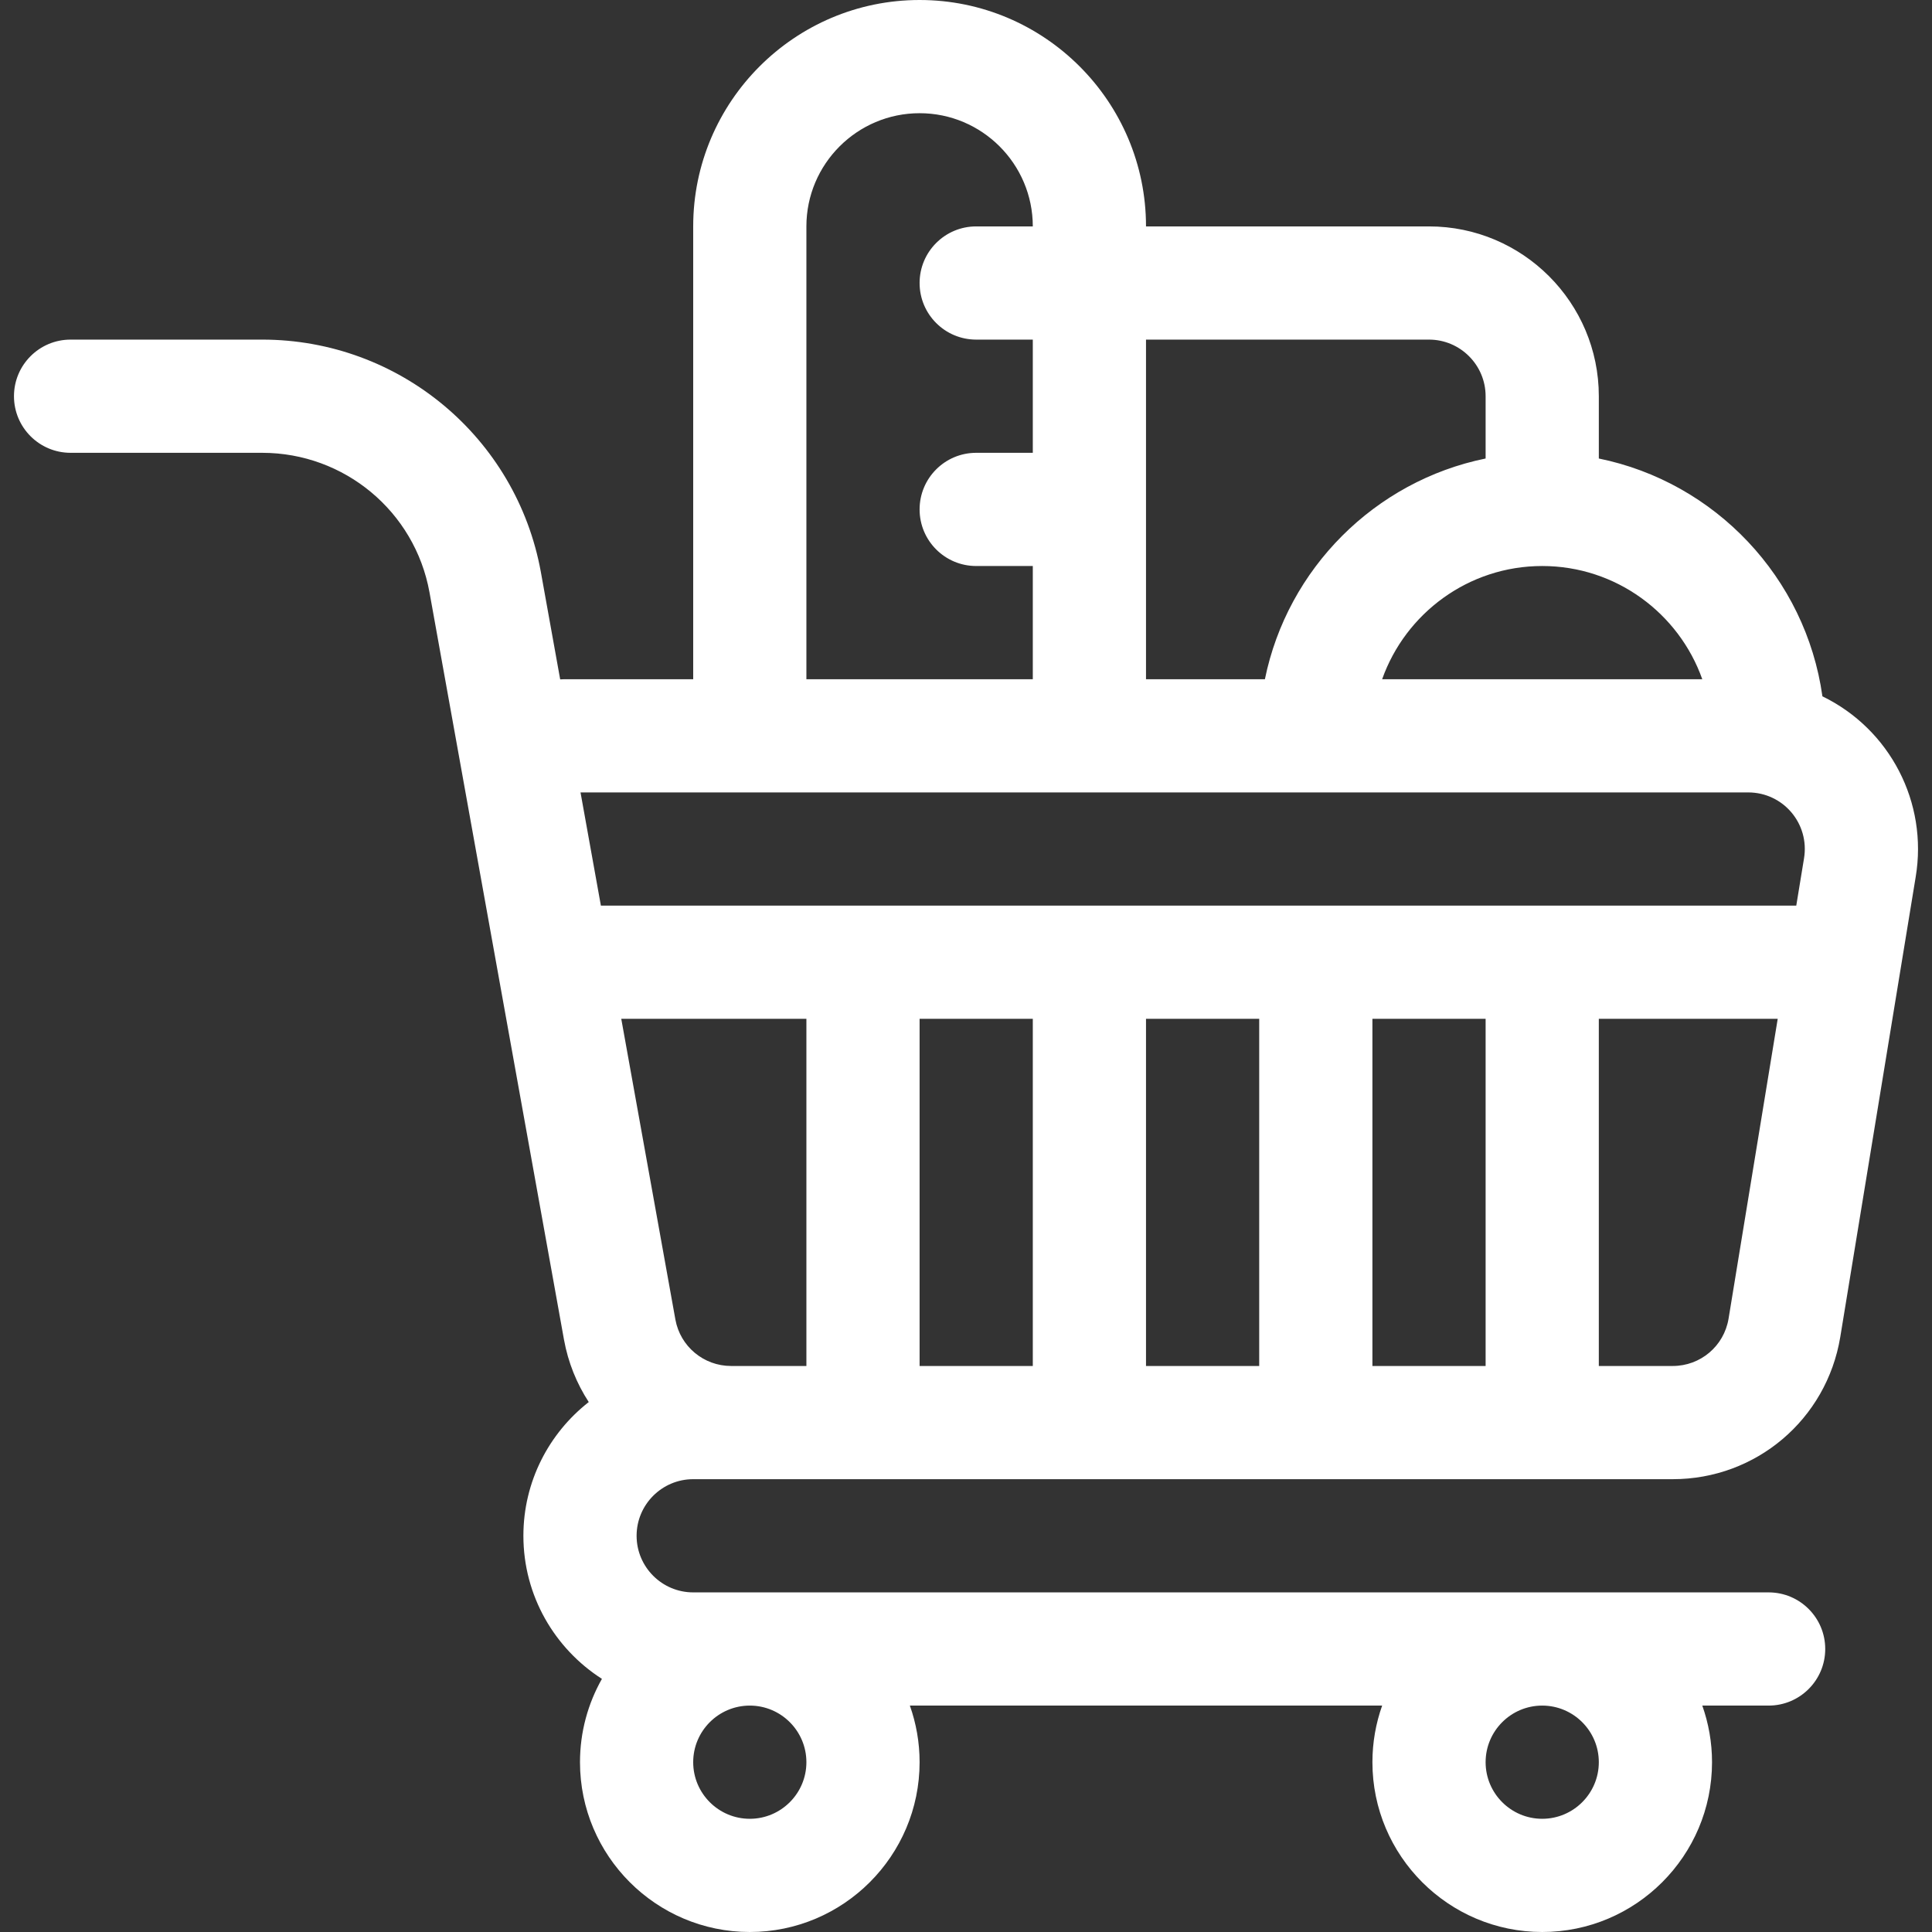<?xml version="1.0" encoding="iso-8859-1"?>
<!-- Generator: Adobe Illustrator 19.0.0, SVG Export Plug-In . SVG Version: 6.00 Build 0)  -->
<svg version="1.1" id="Layer_1" xmlns="http://www.w3.org/2000/svg" xmlns:xlink="http://www.w3.org/1999/xlink" x="0px" y="0px"
	 width="24" height="24"  fill="white" viewBox="0 0 512.001 512.001" style="enable-background:new 0 0 512.001 512.001;" xml:space="preserve">
<rect x="0" y="0" width="512.001" height="512.001" fill="#333333" stroke="none"/>
<g>
	<g>
		<path d="M482.96,184.533c-4.416-31.468-28.417-56.739-59.254-63.023V105c0-24.813-20.187-45-45-45h-75c0-33.084-26.916-60-60-60
			c-33.084,0-60,26.916-60,60v120h-34.091c-0.39,0-0.777,0.015-1.16,0.044l-5.123-28.461c-6.49-35.684-37.552-61.584-73.86-61.583
			H18.704c-8.284,0-15,6.716-15,15s6.716,15,15,15h50.77c21.8,0,40.448,15.539,44.336,36.924l35.658,198.126
			c1.099,6.044,3.372,11.619,6.557,16.51c-10.532,8.244-17.32,21.061-17.32,35.441c0,15.914,8.311,29.915,20.814,37.918
			c-3.694,6.529-5.814,14.061-5.814,22.082c0,24.813,20.187,45,45,45s45-20.187,45-45c0-5.258-0.915-10.305-2.58-15h125.161
			c-1.665,4.695-2.58,9.742-2.58,15c0,24.813,20.187,45,45,45s45-20.187,45-45c0-5.258-0.915-10.305-2.58-15h17.58
			c8.284,0,15-6.716,15-15s-6.716-15-15-15h-285c-8.271,0-15-6.729-15-15s6.729-15,15-15c1.255,0-9.941,0,259.586,0
			c22.088,0,40.756-15.814,44.394-37.642l19.994-121.961C510.967,212.673,500.873,193.241,482.96,184.533z M408.704,452
			c8.271,0,15,6.729,15,15s-6.729,15-15,15s-15-6.729-15-15S400.433,452,408.704,452z M198.704,452c8.271,0,15,6.729,15,15
			s-6.729,15-15,15s-15-6.729-15-15S190.433,452,198.704,452z M408.703,150c0,0,0.001,0,0.002,0
			c19.554,0.001,36.227,12.542,42.418,30h-84.839c6.192-17.458,22.864-29.999,42.418-30C408.703,150,408.703,150,408.703,150z
			 M303.704,90h75c8.271,0,15,6.729,15,15v16.509c-29.344,5.98-52.51,29.147-58.491,58.491h-31.509V90z M213.704,60
			c0-16.542,13.458-30,30-30s30,13.458,30,30h-15c-8.284,0-15,6.716-15,15s6.716,15,15,15h15v30h-15c-8.284,0-15,6.716-15,15
			s6.716,15,15,15h15v30h-60V60z M213.704,362h-19.962c-7.254,0-13.46-5.18-14.753-12.291L164.642,270h49.062V362z M273.704,362h-30
			v-92h30V362z M333.704,362h-30v-92h30V362z M393.704,362h-30v-92h30V362z M458.087,349.466
			C456.876,356.729,450.653,362,443.29,362h-19.586v-92h47.41L458.087,349.466z M478.08,227.505L476.031,240H159.243l-5.399-30
			c23.906,0,295.467,0,309.446,0C472.565,210,479.618,218.269,478.08,227.505z"/>
	</g>
</g>
<g>
</g>
<g>
</g>
<g>
</g>
<g>
</g>
<g>
</g>
<g>
</g>
<g>
</g>
<g>
</g>
<g>
</g>
<g>
</g>
<g>
</g>
<g>
</g>
<g>
</g>
<g>
</g>
<g>
</g>
</svg>
